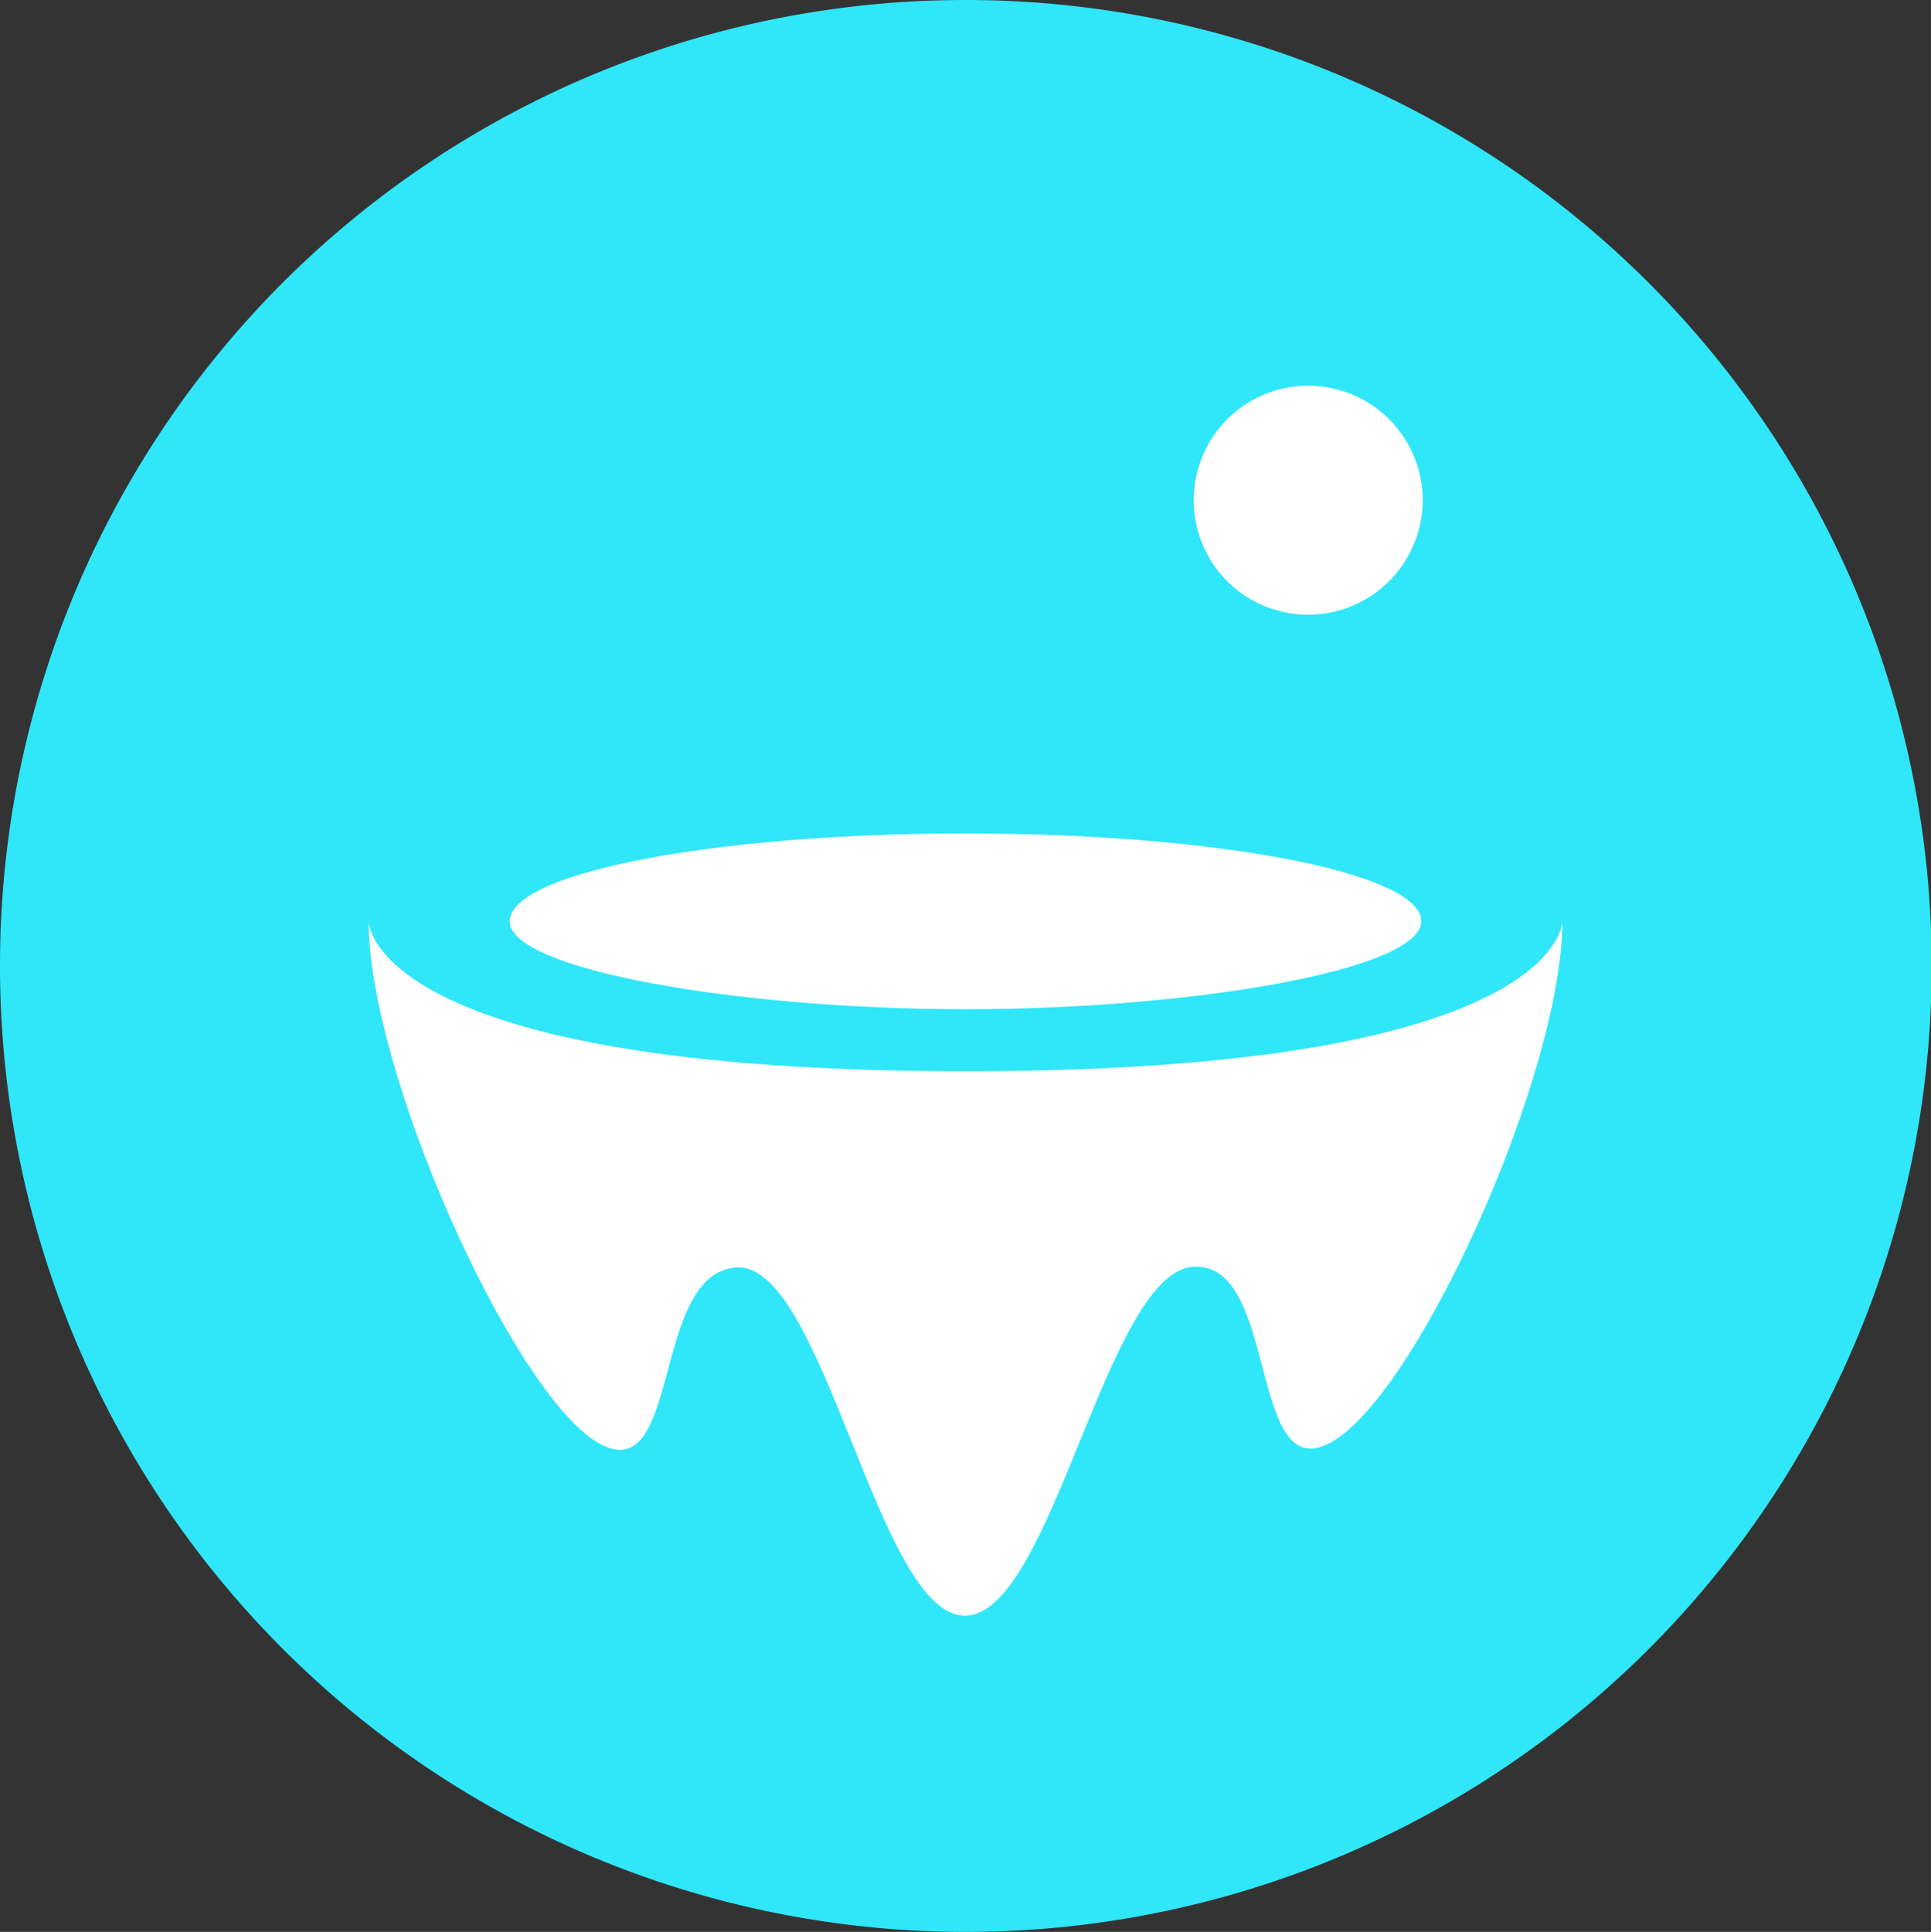 <svg xmlns="http://www.w3.org/2000/svg" viewBox="0 0 283.4 283.5"><rect x="0" y="0" width="283.4" height="283.5" fill="#333333" stroke="none"/><defs><style>.cls-1{fill:#30e6f9;}.cls-2{fill:#fff;fill-rule:evenodd;}</style></defs><g id="Layer_2" data-name="Layer 2"><g id="Ebene_1" data-name="Ebene 1"><path class="cls-1" d="M141.7,0A141.75,141.75,0,1,1,0,141.7,141.65,141.65,0,0,1,141.7,0Z"/><path class="cls-2" d="M54.1,135.2s0,22,87.6,22,87.6-22,87.6-22c0,22-20.7,68.3-33.5,76.2s-7.9-26.4-20.7-25.5-20.7,51.2-33.5,51.2-20.7-51.9-33.5-51.1-7.9,33.5-20.7,25.5C74.8,203.5,54.1,157.2,54.1,135.2Z"/><path class="cls-2" d="M74.8,135.2c0-7.1,29.9-12.9,66.9-12.9s66.9,5.8,66.9,12.9-33.5,12.9-66.9,12.9S74.8,142.3,74.8,135.2Z"/><path class="cls-2" d="M175.2,73.4A16.8,16.8,0,1,1,192,90.2,16.77,16.77,0,0,1,175.2,73.4Z"/></g></g></svg>
